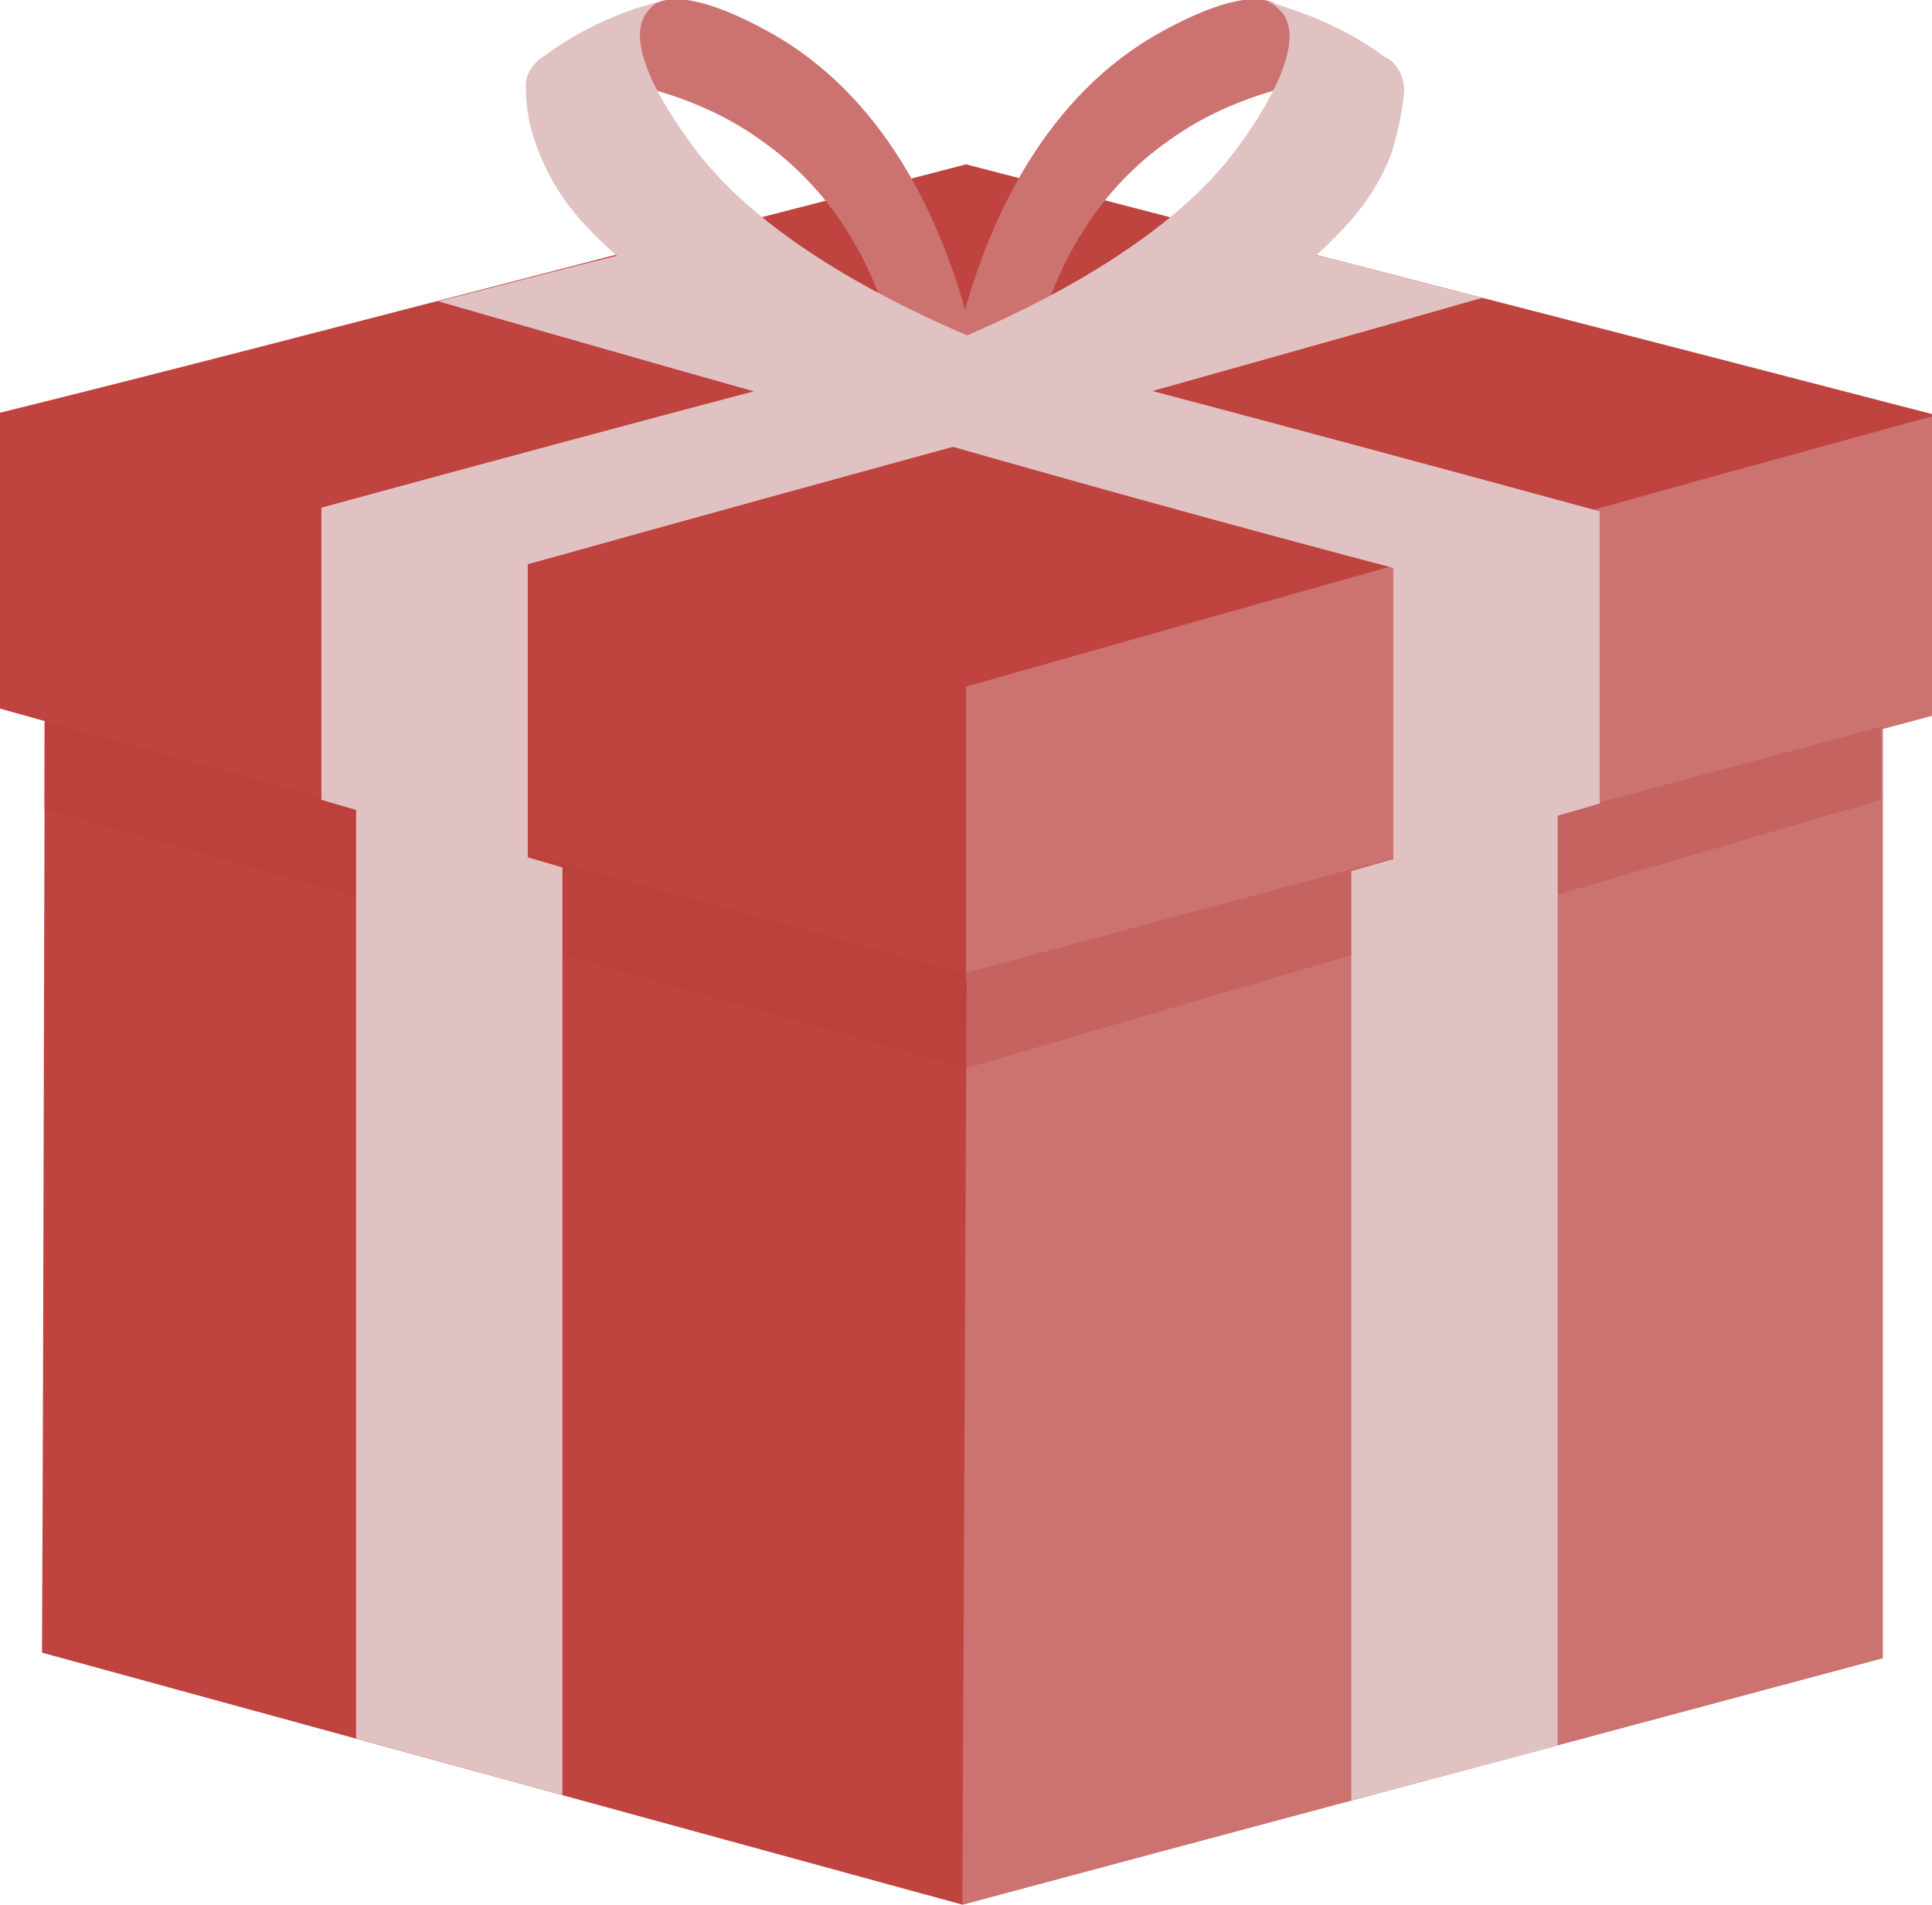 <?xml version="1.0" encoding="utf-8"?>
<!-- Generator: Adobe Illustrator 23.0.3, SVG Export Plug-In . SVG Version: 6.00 Build 0)  -->
<svg version="1.1" id="Layer_1" xmlns="http://www.w3.org/2000/svg" xmlns:xlink="http://www.w3.org/1999/xlink" x="0px" y="0px"
	 viewBox="0 0 105.8 104.3" style="enable-background:new 0 0 105.8 104.3;" xml:space="preserve">
<style type="text/css">
	.st0{fill:#BF433F;}
	.st1{fill:#CC7371;}
	.st2{opacity:0.3;fill:#B43F3A;enable-background:new    ;}
	.st3{fill:#E1C2C2;}
</style>
<g id="BoxBase">
	<path class="st0" d="M2.3,90.5c16.8,4.6,33.6,9.2,50.4,13.8c16.8-4.5,33.6-9,50.4-13.5c0-21.8,0-43.5,0-65.3
		C86.4,30,69.7,34.5,53,39c-16.8-3.7-33.7-7.4-50.5-11.2C2.4,48.7,2.4,69.6,2.3,90.5z"/>
</g>
<g id="BoxHighlight">
	<path class="st1" d="M52.7,104.3c16.8-4.5,33.6-9,50.4-13.5c0-21.8,0-43.5,0-65.3C86.4,30,69.7,34.5,53,39
		C52.9,60.8,52.8,82.6,52.7,104.3z"/>
</g>
<g id="LidTop">
	<path class="st0" d="M0,22.6C0,28,0,33.4,0,38.8c17.4,4.9,34.8,9.8,52.3,14.8c8.8-2.4,17.6-4.8,26.4-7.2c9.1-2.5,18.1-4.9,27.2-7.3
		c0-5.5,0-10.9,0-16.4C88.2,18.1,70.6,13.6,52.9,9c-8.8,2.3-17.5,4.5-26.3,6.8C17.7,18.1,8.9,20.4,0,22.6z"/>
</g>
<g id="LidHighlight">
	<path class="st1" d="M52.9,37.6c0,5.4,0,10.7,0,16.1c8.5-2.4,17.1-4.7,25.7-7.1c9.1-2.5,18.2-5,27.2-7.4c0-5.5,0-10.9,0-16.4
		C88.2,27.6,70.5,32.6,52.9,37.6z"/>
</g>
<g id="Shadow">
	<path class="st2" d="M2.4,44.3c16.8,4.7,33.7,9.5,50.5,14.2c16.7-4.9,33.4-9.8,50.1-14.7c0-1.3,0-2.6,0-4
		c-16.7,4.5-33.5,9-50.2,13.5c-16.8-4.6-33.6-9.2-50.4-13.8C2.4,41.1,2.4,42.7,2.4,44.3z"/>
</g>
<g id="LeftBoxRib">
	<path class="st3" d="M30.8,98.3V47.5c-3.8-1.1-7.5-2.2-11.3-3.2l0,50.9L30.8,98.3z"/>
</g>
<g id="RightBoxRib">
	<path class="st3" d="M74,98.6c0-17,0-34,0-50.9c3.8-1.1,7.6-2.1,11.3-3.2c0,17,0,34,0,51.1L74,98.6z"/>
</g>
<g id="LeftRibBack">
	<path class="st1" d="M35.4,4.8c1.8,0.5,4.1,1.3,6.3,2.9c3.7,2.6,5.6,6.1,6.6,8.9c2,0.9,3.8,1.6,5,2.1c-1.3-5.5-4.1-12.4-10.1-16.3
		c-0.6-0.4-5.8-3.6-7.6-2C34.5,1.5,35.2,3.9,35.4,4.8C35.4,4.8,35.4,4.8,35.4,4.8z"/>
</g>
<g id="RightRibBack">
	<path class="st1" d="M70.3,4.8c-1.8,0.5-4.1,1.3-6.3,2.9c-3.7,2.6-5.6,6.1-6.6,8.9c-2,0.9-3.8,1.6-5,2.1
		c1.3-5.5,4.1-12.4,10.1-16.3c0.6-0.4,5.8-3.6,7.6-2C71.2,1.5,70.6,3.9,70.3,4.8C70.3,4.8,70.3,4.8,70.3,4.8z"/>
</g>
<g id="LeftRibFront">
	<path class="st3" d="M51.9,23.7C42.7,20.2,36,16.2,33,13.3c-0.9-0.9-2.5-2.4-3.5-5c-0.5-1.2-0.7-2.4-0.7-3.4
		c-0.1-0.8,0.4-1.5,1.1-1.9c1.2-0.9,2.8-1.8,4.8-2.5c0.6-0.2,1.1-0.3,1.6-0.5c-0.3,0.1-0.6,0.3-0.9,0.7c-1.3,1.8,1.3,5.6,2.4,7.1
		c4.1,5.8,12.8,9.6,16.2,11C53.7,19.7,53.3,20.5,51.9,23.7z"/>
</g>
<g id="RightRibFront">
	<path class="st3" d="M51.7,18.9c3.4-1.4,12.1-5.2,16.2-11c1.1-1.5,3.6-5.3,2.4-7.1c-0.3-0.4-0.6-0.6-0.9-0.7c0.5,0.1,1,0.3,1.6,0.5
		c2,0.7,3.6,1.6,4.8,2.5c0.7,0.3,1.1,1.1,1.1,1.9c-0.1,1-0.3,2.1-0.7,3.4c-1,2.6-2.6,4.1-3.5,5c-3,2.9-9.7,6.9-18.9,10.5
		C52.4,20.5,52,19.7,51.7,18.9z"/>
</g>
<g id="RightLidRibbon">
	<path class="st3" d="M33.8,14c8.9,2.2,17.9,4.4,27,6.8c9.1,2.4,18,4.8,26.8,7.2c0,5.3,0,10.6,0,16c-3.8,1.1-7.5,2.2-11.3,3.2
		c0-5.4,0-10.7,0-16.1c-8.7-2.3-17.4-4.7-26.1-7.2c-8.8-2.4-17.5-4.9-26.2-7.4C27.2,15.7,30.5,14.8,33.8,14z"/>
</g>
<g id="LeftLidRibbon">
	<path class="st3" d="M81.2,16.3c-8.7,2.5-17.4,4.9-26.2,7.4c-8.8,2.4-17.5,4.8-26.1,7.2c0,5.4,0,10.7,0,16.1
		c-3.8-1-7.5-2.1-11.3-3.2c0-5.3,0-10.6,0-16c8.8-2.4,17.7-4.8,26.8-7.2c9.1-2.4,18.1-4.6,27-6.8C74.6,14.6,77.9,15.5,81.2,16.3z"/>
</g>
</svg>
